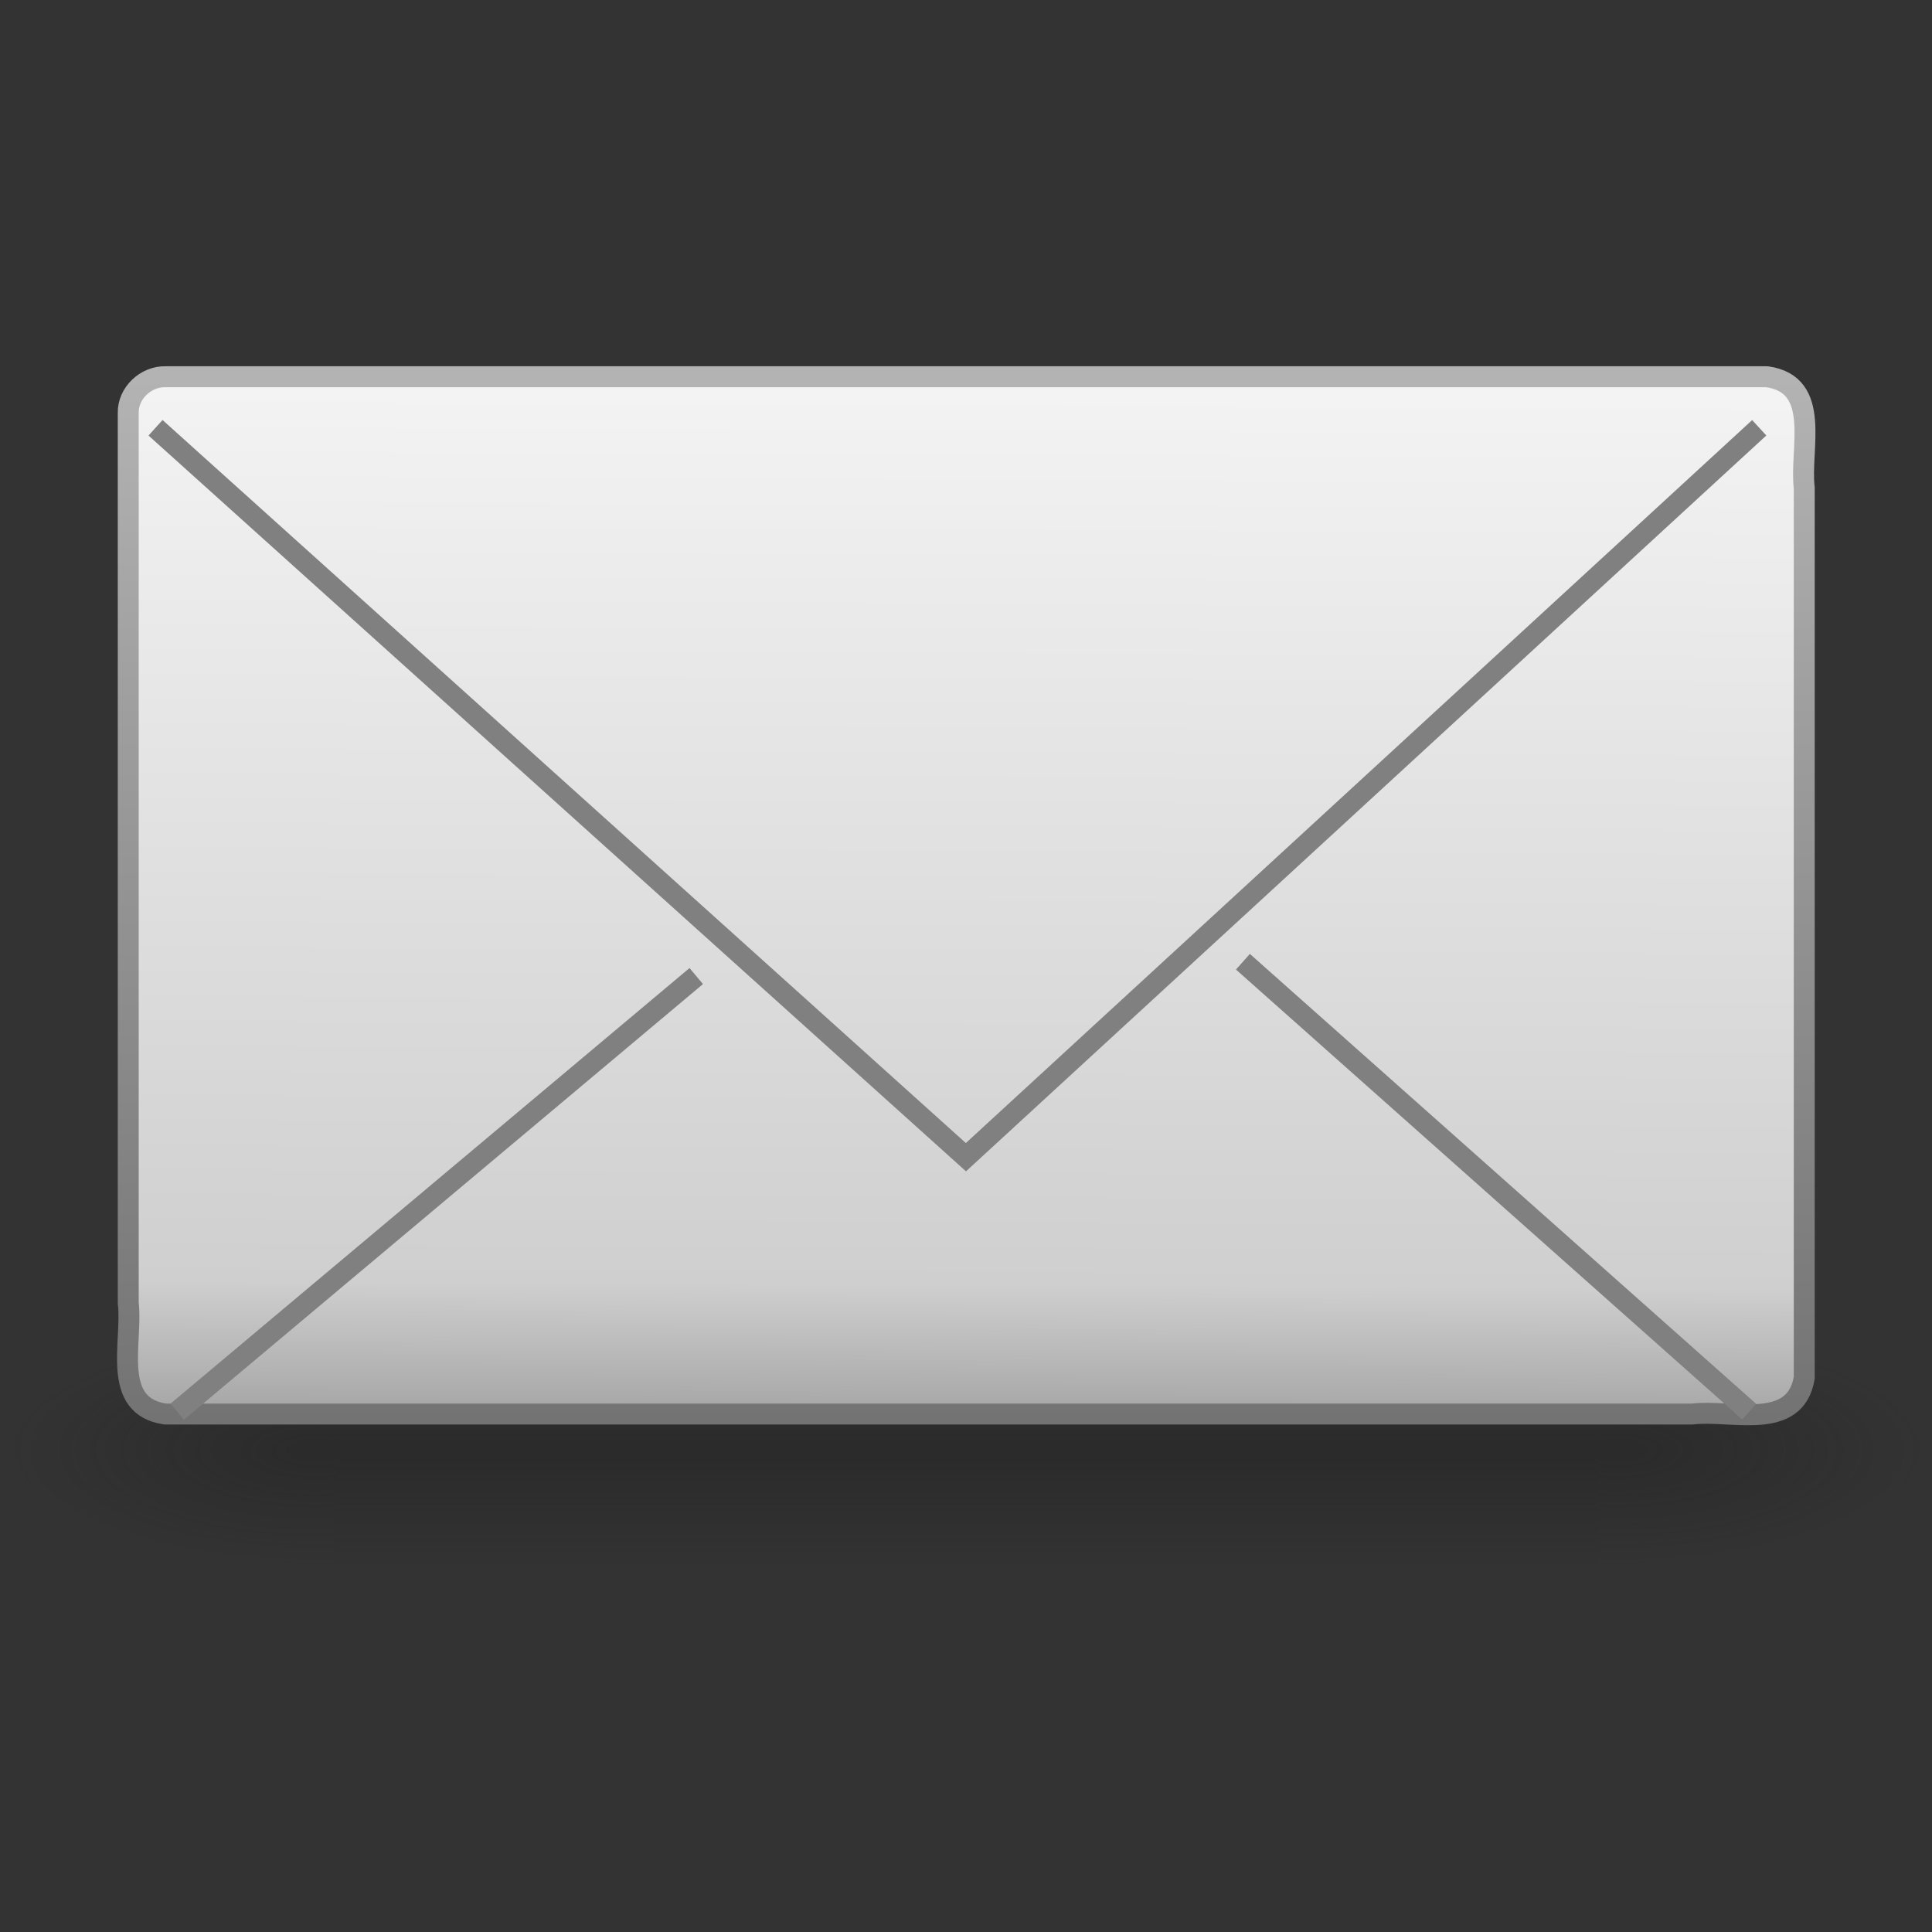 <?xml version="1.0" encoding="UTF-8" standalone="no"?><!DOCTYPE svg PUBLIC "-//W3C//DTD SVG 1.1//EN" "http://www.w3.org/Graphics/SVG/1.1/DTD/svg11.dtd"><svg xmlns="http://www.w3.org/2000/svg" height="64" version="1.1" viewBox="0 0 24 24" width="64"><rect x="0" y="0" width="24" height="24" fill="#333333" stroke="none"/><defs><linearGradient gradientTransform="matrix(.066 0 0 .025 -69.188 10.577)" gradientUnits="userSpaceOnUse" id="a" x1="302.86" x2="302.86" y1="366.65" y2="609.51"><stop offset="0" stop-color="#1e1e1e" stop-opacity="0"/><stop offset="0.5" stop-color="#1e1e1e"/><stop offset="1" stop-color="#1e1e1e" stop-opacity="0"/></linearGradient><radialGradient cx="605.71" cy="486.65" gradientTransform="matrix(.066 0 0 .025 -69.175 10.577)" gradientUnits="userSpaceOnUse" id="f" r="117.14"><stop offset="0" stop-color="#1e1e1e"/><stop offset="1" stop-color="#1e1e1e" stop-opacity="0"/></radialGradient><radialGradient cx="605.71" cy="486.65" gradientTransform="matrix(-.066 0 0 .025 -21.829 10.577)" gradientUnits="userSpaceOnUse" id="g" r="117.14"><stop offset="0" stop-color="#1e1e1e"/><stop offset="1" stop-color="#1e1e1e" stop-opacity="0"/></radialGradient><linearGradient gradientTransform="matrix(.463 0 0 .451 .892 -2.494)" gradientUnits="userSpaceOnUse" id="d" x1="20.053" x2="19.875" y1="8.163" y2="45.6"><stop offset="0" stop-color="#fff"/><stop offset="0.874" stop-color="#cfcfcf"/><stop offset="1" stop-color="#999"/></linearGradient><linearGradient gradientTransform="matrix(.463 0 0 .497 .892 -4.529)" gradientUnits="userSpaceOnUse" id="e" x1="28.103" x2="28.103" y1="45" y2="14.038"><stop offset="0" stop-color="#727272"/><stop offset="1" stop-color="#bebebe"/></linearGradient></defs><g stroke-width="1.03" transform="matrix(.496 0 0 .496 34.581 6.738)"><path d="m-61.324 19.636h31.644v6h-31.644z" fill="url(#a)" opacity="0.402"/><path d="m-29.68 19.636v6c2.65-0.104 5.52-0.471 7.695-2.107 1.535-2.177-2.25-3.229-3.856-3.53-1.263-0.251-2.552-0.361-3.839-0.362z" fill="url(#f)" opacity="0.402"/><path d="m-61.324 19.636v6c-2.65-0.104-5.52-0.471-7.695-2.107-1.535-2.177 2.25-3.229 3.856-3.53 1.263-0.251 2.552-0.361 3.839-0.362z" fill="url(#g)" opacity="0.402"/></g><path d="m2.056 4.68h19.894c0.686 0.096 0.404 0.901 0.463 1.38v11.055c-0.112 0.673-0.912 0.39-1.392 0.451h-18.965c-0.686-0.096-0.404-0.901-0.463-1.38v-11.055c-0.006-0.247 0.22-0.458 0.463-0.451z" fill="url(#d)" fill-rule="evenodd" stroke="url(#e)" stroke-linecap="square" stroke-linejoin="round" stroke-width="0.26"/><path d="m8.649 12.125c-2.149 1.804-4.298 3.607-6.447 5.411m13.238-5.589c2.096 1.863 4.193 3.726 6.289 5.589" fill="none" stroke="#808080" stroke-width="0.26"/><path d="m1.932 5.314c3.356 3.02 6.711 6.04 10.067 9.061 3.285-3.02 6.57-6.04 9.855-9.061" fill="none" stroke="#808080" stroke-width="0.26"/></svg>